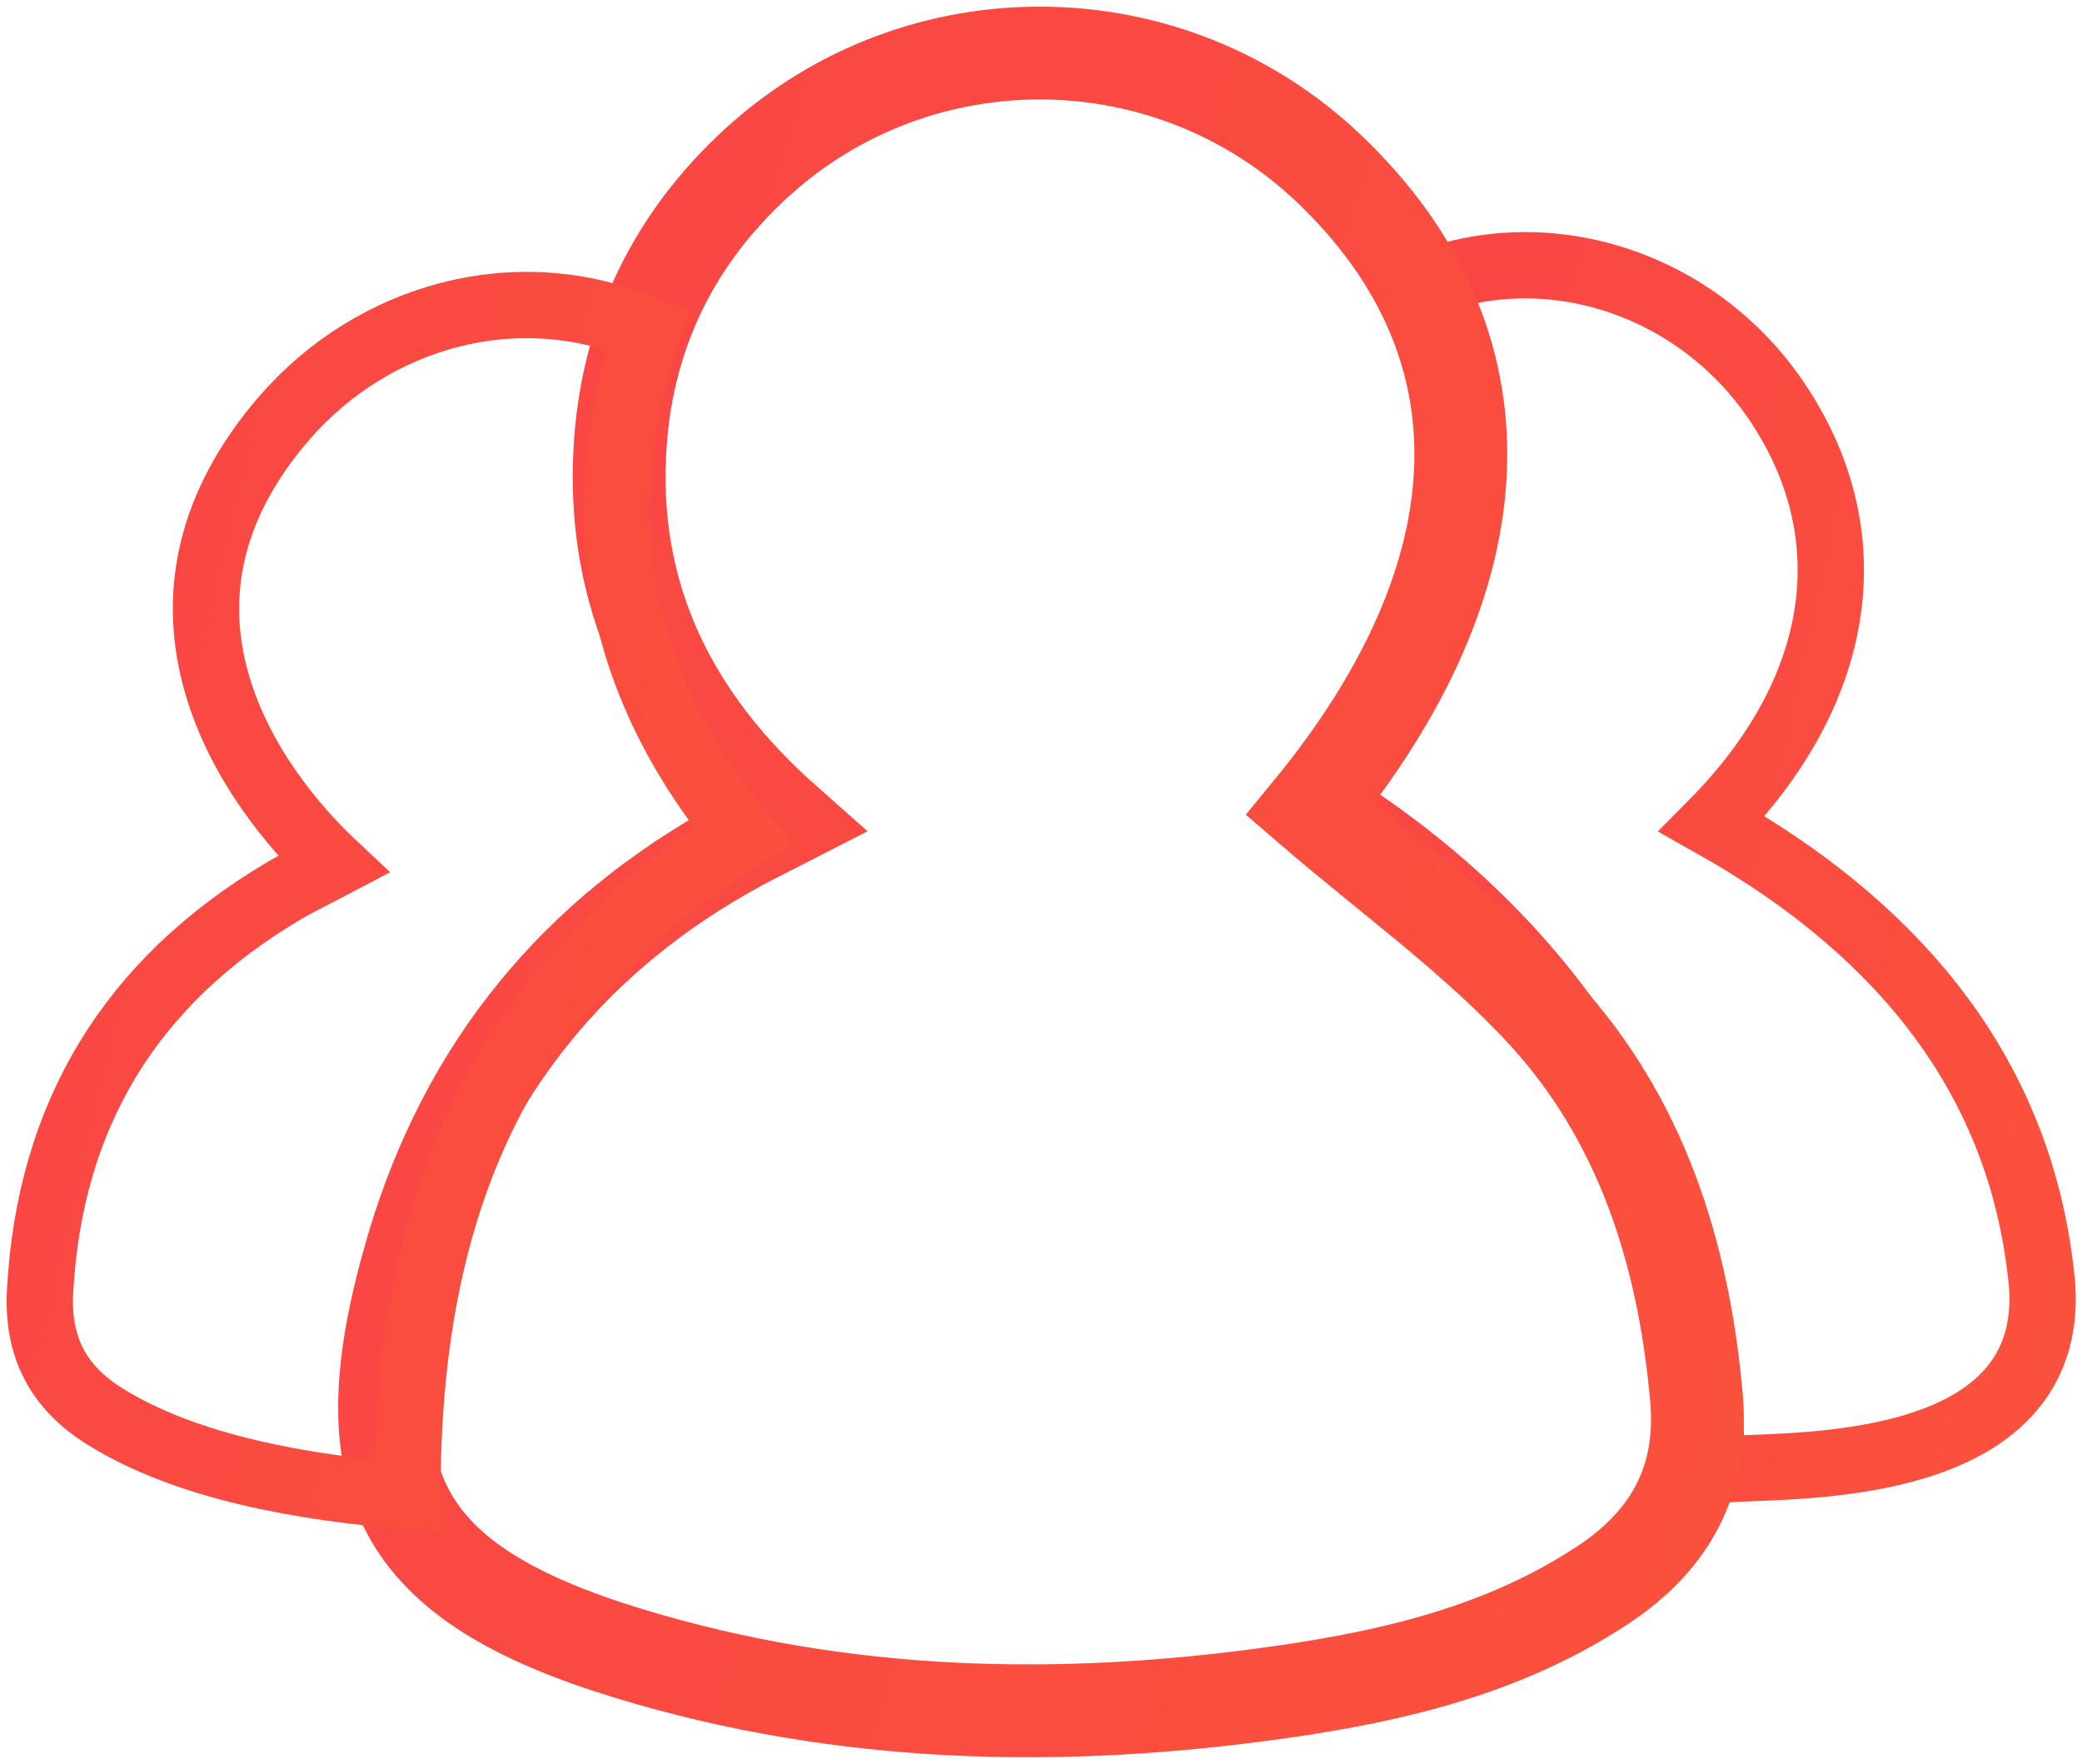 <svg xmlns="http://www.w3.org/2000/svg" width="157" height="133" viewBox="0 0 157 133">
  <defs>
    <linearGradient id="icon_by_providing-a" x1="-133.312%" x2="98.577%" y1="6.864%" y2="98.577%">
      <stop offset="0%" stop-color="#FA384D"/>
      <stop offset="100%" stop-color="#FA513C"/>
    </linearGradient>
  </defs>
  <g fill="none" fill-rule="evenodd" transform="translate(-21 -34)">
    <g stroke="url(#icon_by_providing-a)" transform="translate(24 38)">
      <path stroke-width="5" d="M151,93 C152,109 127,106 126.1,107 C125.843,85.283 115.323,67.666 97,56.238 C106.483,44.612 108.759,31.727 103.778,17.663 C113.387,13.589 124.828,17.217 130.927,26.182 C137.781,36.265 136.058,48.082 126.1,58.122 C141.367,66.707 149.667,78.333 151,93 Z"/>
      <path stroke-width="7" d="M95.817,57.009 C101.723,62.101 108.135,66.679 113.363,72.35 C120.758,80.374 123.955,90.494 124.923,101.34 C125.483,107.583 122.957,112.147 117.88,115.506 C110.542,120.358 102.222,122.35 93.704,123.569 C77.112,125.946 60.614,125.605 44.468,120.692 C26.969,115.369 22.903,107.688 28.106,90.087 C32.114,76.533 40.424,66.37 52.864,59.645 C53.843,59.116 54.845,58.631 56.262,57.904 C47.525,50.172 42.961,40.811 43.782,29.364 C44.378,21.046 47.866,13.939 54.066,8.271 C66.344,-2.949 85.261,-2.726 97.274,8.771 C111.041,21.945 110.306,39.336 95.817,57.009 Z"/>
      <path stroke-width="5" d="M27.727,108.81 C19.958,108.188 11.058,106.669 4.847,102.763 C1.416,100.608 -0.203,97.593 0.02,93.402 C0.735,80.045 6.863,70.045 18.322,63.22 C19.412,62.569 20.566,62.026 22.149,61.192 C16.086,55.515 6,41.81 18.495,27.452 C25.062,19.907 35.932,16.602 45.88,20.919 C41.129,34.762 43.485,47.514 53,59.004 C34.691,70.502 27.655,86.906 27.727,108.81 Z"/>
    </g>
    <rect width="200" height="200"/>
  </g>
</svg>
